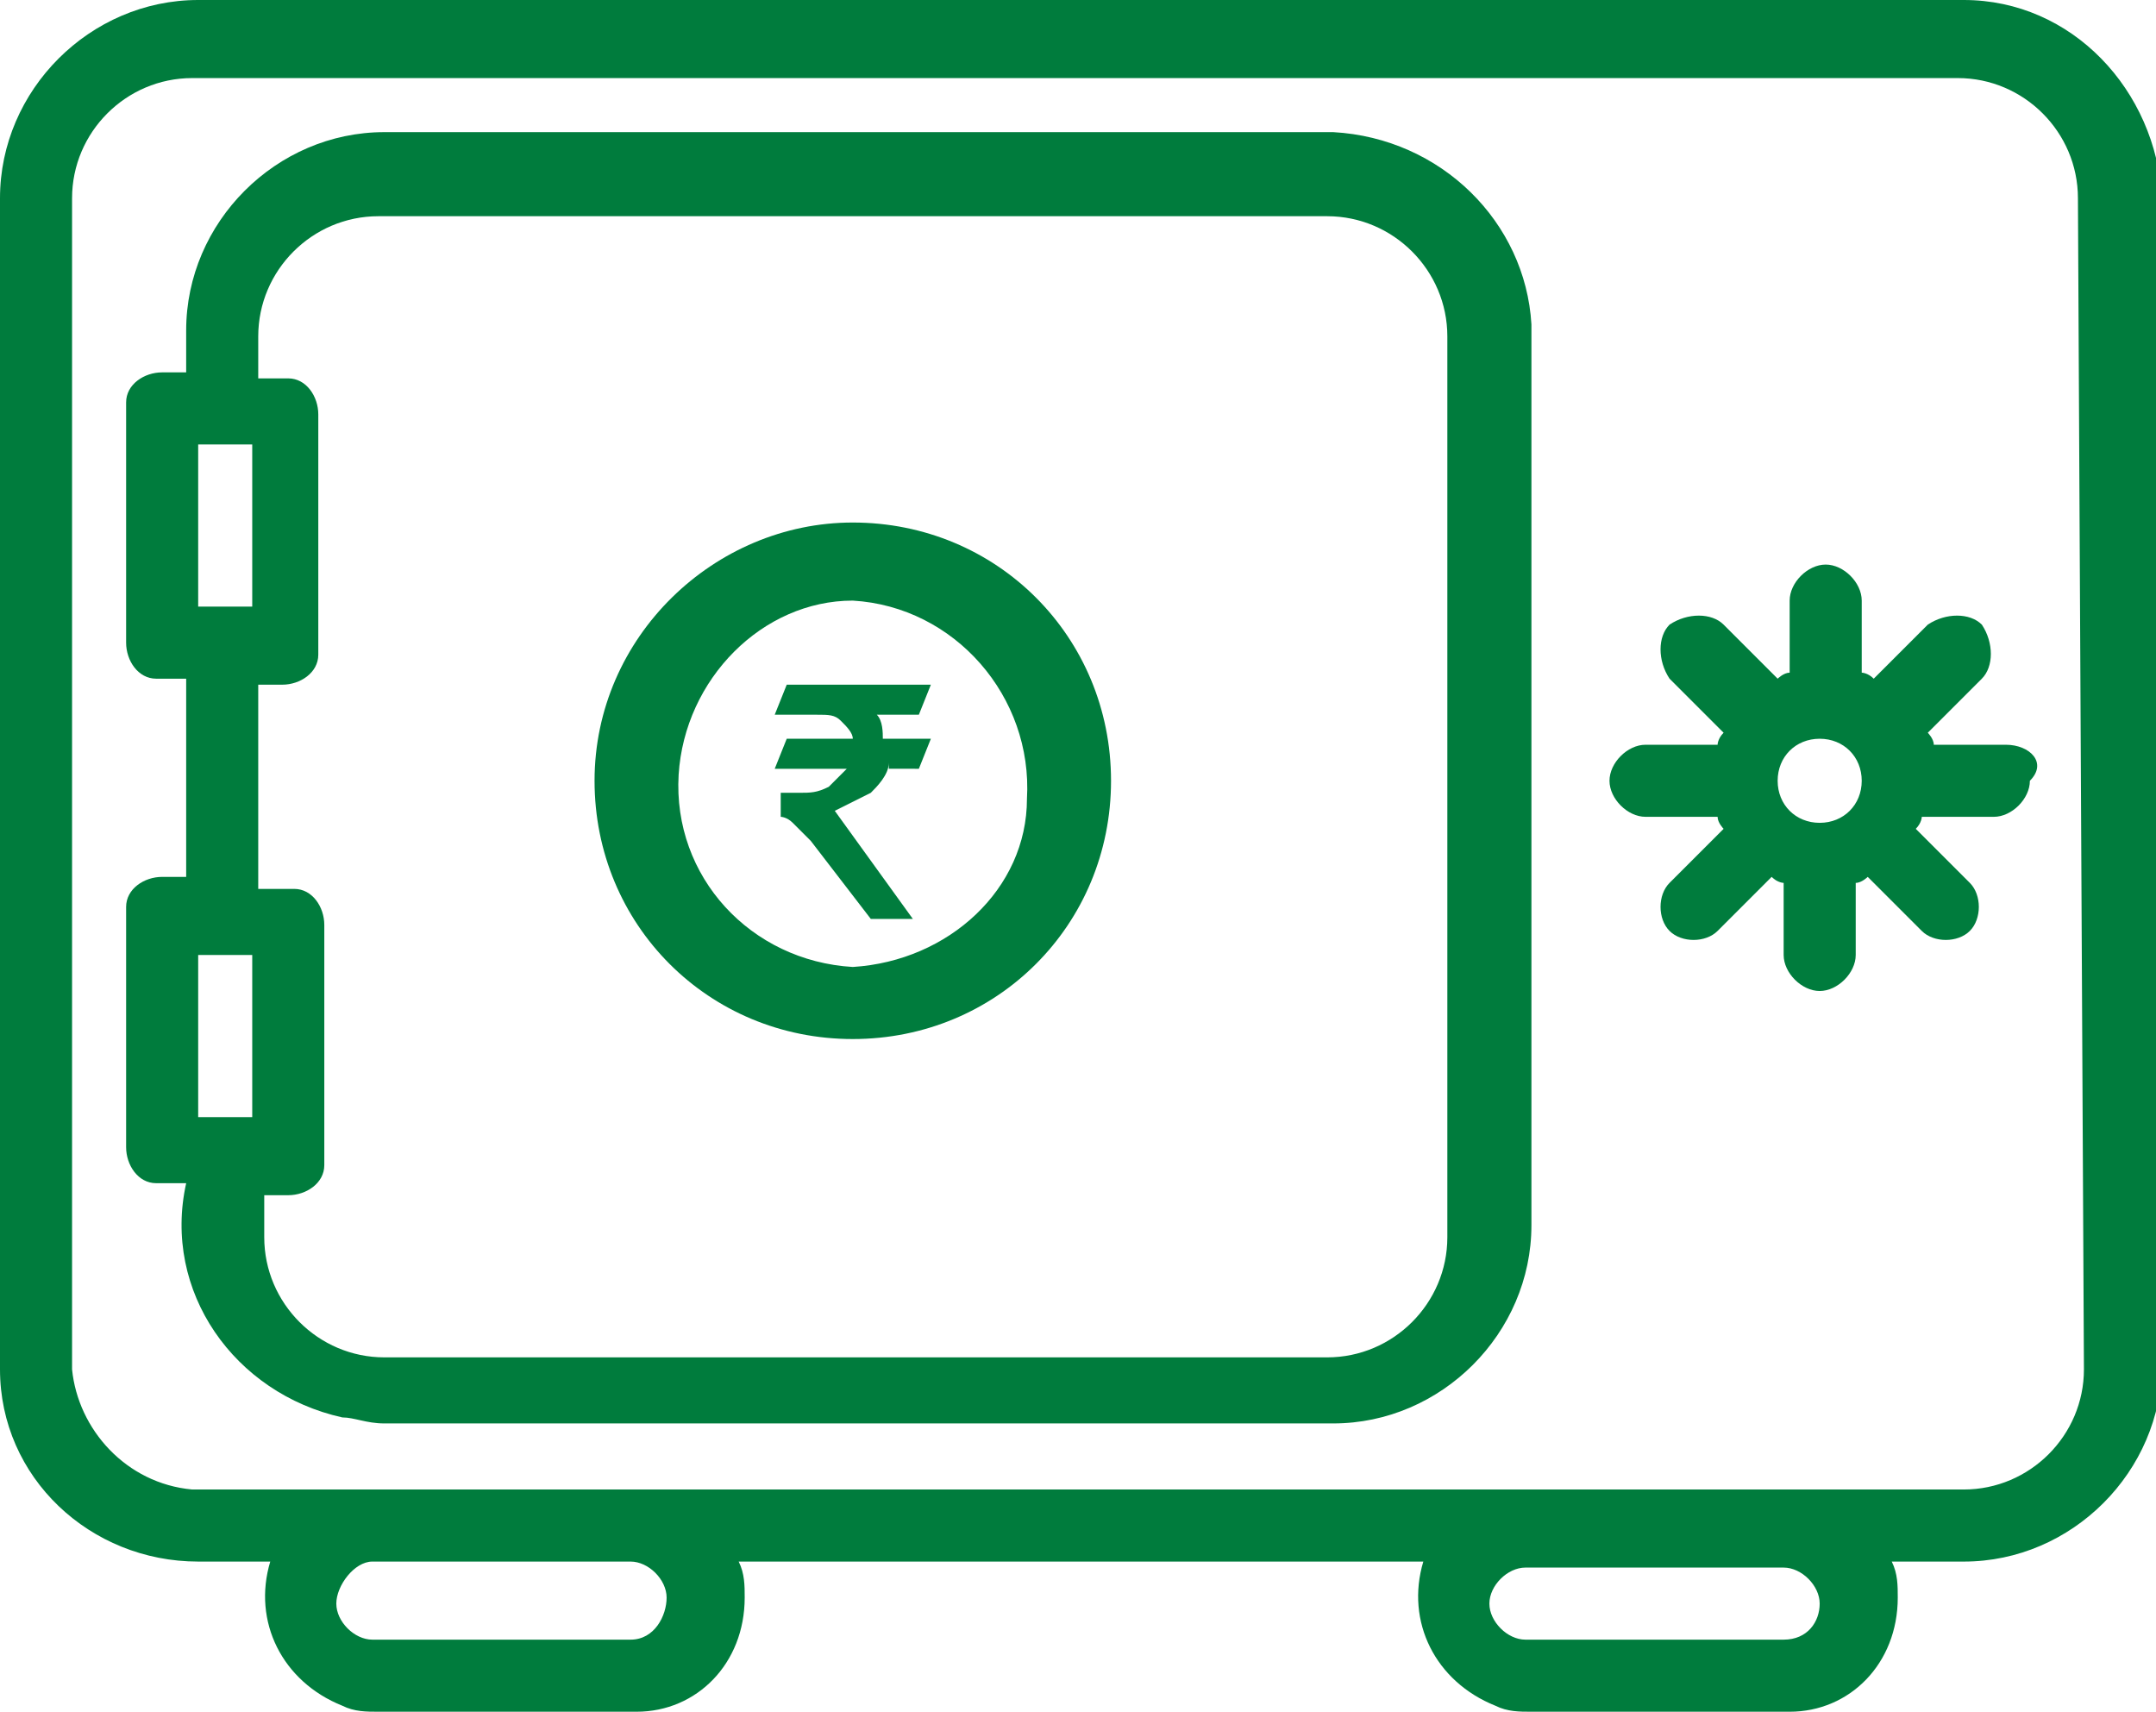 <?xml version="1.0" encoding="utf-8"?>
<!-- Generator: Adobe Illustrator 23.0.1, SVG Export Plug-In . SVG Version: 6.00 Build 0)  -->
<svg version="1.1" id="Layer_1" xmlns="http://www.w3.org/2000/svg" xmlns:xlink="http://www.w3.org/1999/xlink" x="0px" y="0px"
	 viewBox="0 0 35.9 28.5" style="enable-background:new 0 0 35.9 28.5;" xml:space="preserve">
<style type="text/css">
	.st0{fill:#007C3D;}
</style>
<g id="_19705859691600702437" transform="translate(-3 -9)">
	<path id="Path_43911" class="st0" d="M35.7,9H6.3C4.5,9,3,10.5,3,12.3v19.5C3,33.6,4.5,35,6.3,35h1.2c-0.3,1,0.2,2,1.2,2.4
		c0.2,0.1,0.4,0.1,0.6,0.1h4.3c1,0,1.8-0.8,1.8-1.9c0-0.2,0-0.4-0.1-0.6h11.4c-0.3,1,0.2,2,1.2,2.4c0.2,0.1,0.4,0.1,0.6,0.1h4.3
		c1,0,1.8-0.8,1.8-1.9c0-0.2,0-0.4-0.1-0.6h1.2c1.8,0,3.3-1.5,3.3-3.3V12.3C38.9,10.5,37.5,9,35.7,9z M13.5,36.3H9.2
		c-0.3,0-0.6-0.3-0.6-0.6S8.9,35,9.2,35h4.3c0.3,0,0.6,0.3,0.6,0.6S13.9,36.3,13.5,36.3L13.5,36.3z M32.7,36.3h-4.3
		c-0.3,0-0.6-0.3-0.6-0.6s0.3-0.6,0.6-0.6h4.3c0.3,0,0.6,0.3,0.6,0.6S33.1,36.3,32.7,36.3L32.7,36.3L32.7,36.3z M37.7,31.8
		c0,1.1-0.9,2-2,2H6.2c-1.1-0.1-1.9-1-2-2V12.3c0-1.1,0.9-2,2-2h29.4c1.1,0,2,0.9,2,2L37.7,31.8L37.7,31.8z"/>
	<path id="Path_43912" class="st0" d="M25.2,11.2H9.4c-1.8,0-3.3,1.5-3.3,3.3v0.7H5.7c-0.3,0-0.6,0.2-0.6,0.5c0,0,0,0,0,0.1v3.9
		c0,0.3,0.2,0.6,0.5,0.6c0,0,0,0,0.1,0h0.4v3.3H5.7c-0.3,0-0.6,0.2-0.6,0.5c0,0,0,0,0,0.1v3.9c0,0.3,0.2,0.6,0.5,0.6c0,0,0,0,0.1,0
		h0.4c-0.4,1.8,0.8,3.5,2.6,3.9c0.2,0,0.4,0.1,0.7,0.1h15.8c1.8,0,3.3-1.5,3.3-3.3v-15C28.4,12.7,27,11.3,25.2,11.2z M7.2,27.6H6.3
		v-2.7h0.9V27.6z M7.2,19.1H6.3v-2.7h0.9V19.1z M27.1,29.6c0,1.1-0.9,2-2,2H9.4c-1.1,0-2-0.9-2-2v-0.7h0.4c0.3,0,0.6-0.2,0.6-0.5
		c0,0,0,0,0-0.1v-3.9c0-0.3-0.2-0.6-0.5-0.6c0,0,0,0-0.1,0H7.3v-3.4h0.4c0.3,0,0.6-0.2,0.6-0.5c0,0,0,0,0-0.1v-3.9
		c0-0.3-0.2-0.6-0.5-0.6c0,0,0,0-0.1,0H7.3v-0.7c0-1.1,0.9-2,2-2h15.8c1.1,0,2,0.9,2,2L27.1,29.6L27.1,29.6z"/>
	<path id="Path_43913" class="st0" d="M12.9,22c0,2.4,1.9,4.3,4.3,4.3s4.3-1.9,4.3-4.3s-1.9-4.3-4.3-4.3
		C14.9,17.7,12.9,19.6,12.9,22z M17.2,25.1c-1.7-0.1-3-1.5-2.9-3.2c0.1-1.6,1.4-2.9,2.9-2.9c1.7,0.1,3,1.6,2.9,3.3
		C20.1,23.8,18.8,25,17.2,25.1L17.2,25.1z"/>
	<path id="Path_43914" class="st0" d="M36.4,21.4h-1.2c0-0.1-0.1-0.2-0.1-0.2l0.9-0.9c0.2-0.2,0.2-0.6,0-0.9c-0.2-0.2-0.6-0.2-0.9,0
		l-0.9,0.9c-0.1-0.1-0.2-0.1-0.2-0.1v-1.2c0-0.3-0.3-0.6-0.6-0.6s-0.6,0.3-0.6,0.6v1.2c-0.1,0-0.2,0.1-0.2,0.1l-0.9-0.9
		c-0.2-0.2-0.6-0.2-0.9,0c-0.2,0.2-0.2,0.6,0,0.9l0.9,0.9c-0.1,0.1-0.1,0.2-0.1,0.2h-1.2c-0.3,0-0.6,0.3-0.6,0.6s0.3,0.6,0.6,0.6
		h1.2c0,0.1,0.1,0.2,0.1,0.2l-0.9,0.9c-0.2,0.2-0.2,0.6,0,0.8c0,0,0,0,0,0c0.2,0.2,0.6,0.2,0.8,0c0,0,0,0,0,0l0.9-0.9
		c0.1,0.1,0.2,0.1,0.2,0.1v1.2c0,0.3,0.3,0.6,0.6,0.6s0.6-0.3,0.6-0.6l0,0v-1.2c0.1,0,0.2-0.1,0.2-0.1l0.9,0.9
		c0.2,0.2,0.6,0.2,0.8,0c0,0,0,0,0,0c0.2-0.2,0.2-0.6,0-0.8c0,0,0,0,0,0l-0.9-0.9c0.1-0.1,0.1-0.2,0.1-0.2h1.2
		c0.3,0,0.6-0.3,0.6-0.6C37.1,21.7,36.8,21.4,36.4,21.4L36.4,21.4L36.4,21.4z M33.3,22.7c-0.4,0-0.7-0.3-0.7-0.7s0.3-0.7,0.7-0.7
		S34,21.6,34,22l0,0C34,22.4,33.7,22.7,33.3,22.7L33.3,22.7z"/>
	<path id="Path_43927" class="st0" d="M17.8,21.7c0,0.2-0.2,0.4-0.3,0.5c-0.2,0.1-0.4,0.2-0.6,0.3l1.3,1.8h-0.7l-1-1.3
		c-0.1-0.1-0.2-0.2-0.3-0.3c-0.1-0.1-0.2-0.1-0.2-0.1v-0.4h0.3c0.2,0,0.3,0,0.5-0.1c0.1-0.1,0.2-0.2,0.3-0.3h-1.2l0.2-0.5h1.1
		c0-0.1-0.1-0.2-0.2-0.3c-0.1-0.1-0.2-0.1-0.4-0.1h-0.7l0.2-0.5h2.4l-0.2,0.5h-0.7c0.1,0.1,0.1,0.3,0.1,0.4h0.8l-0.2,0.5H17.8z"/>
</g>
</svg>
